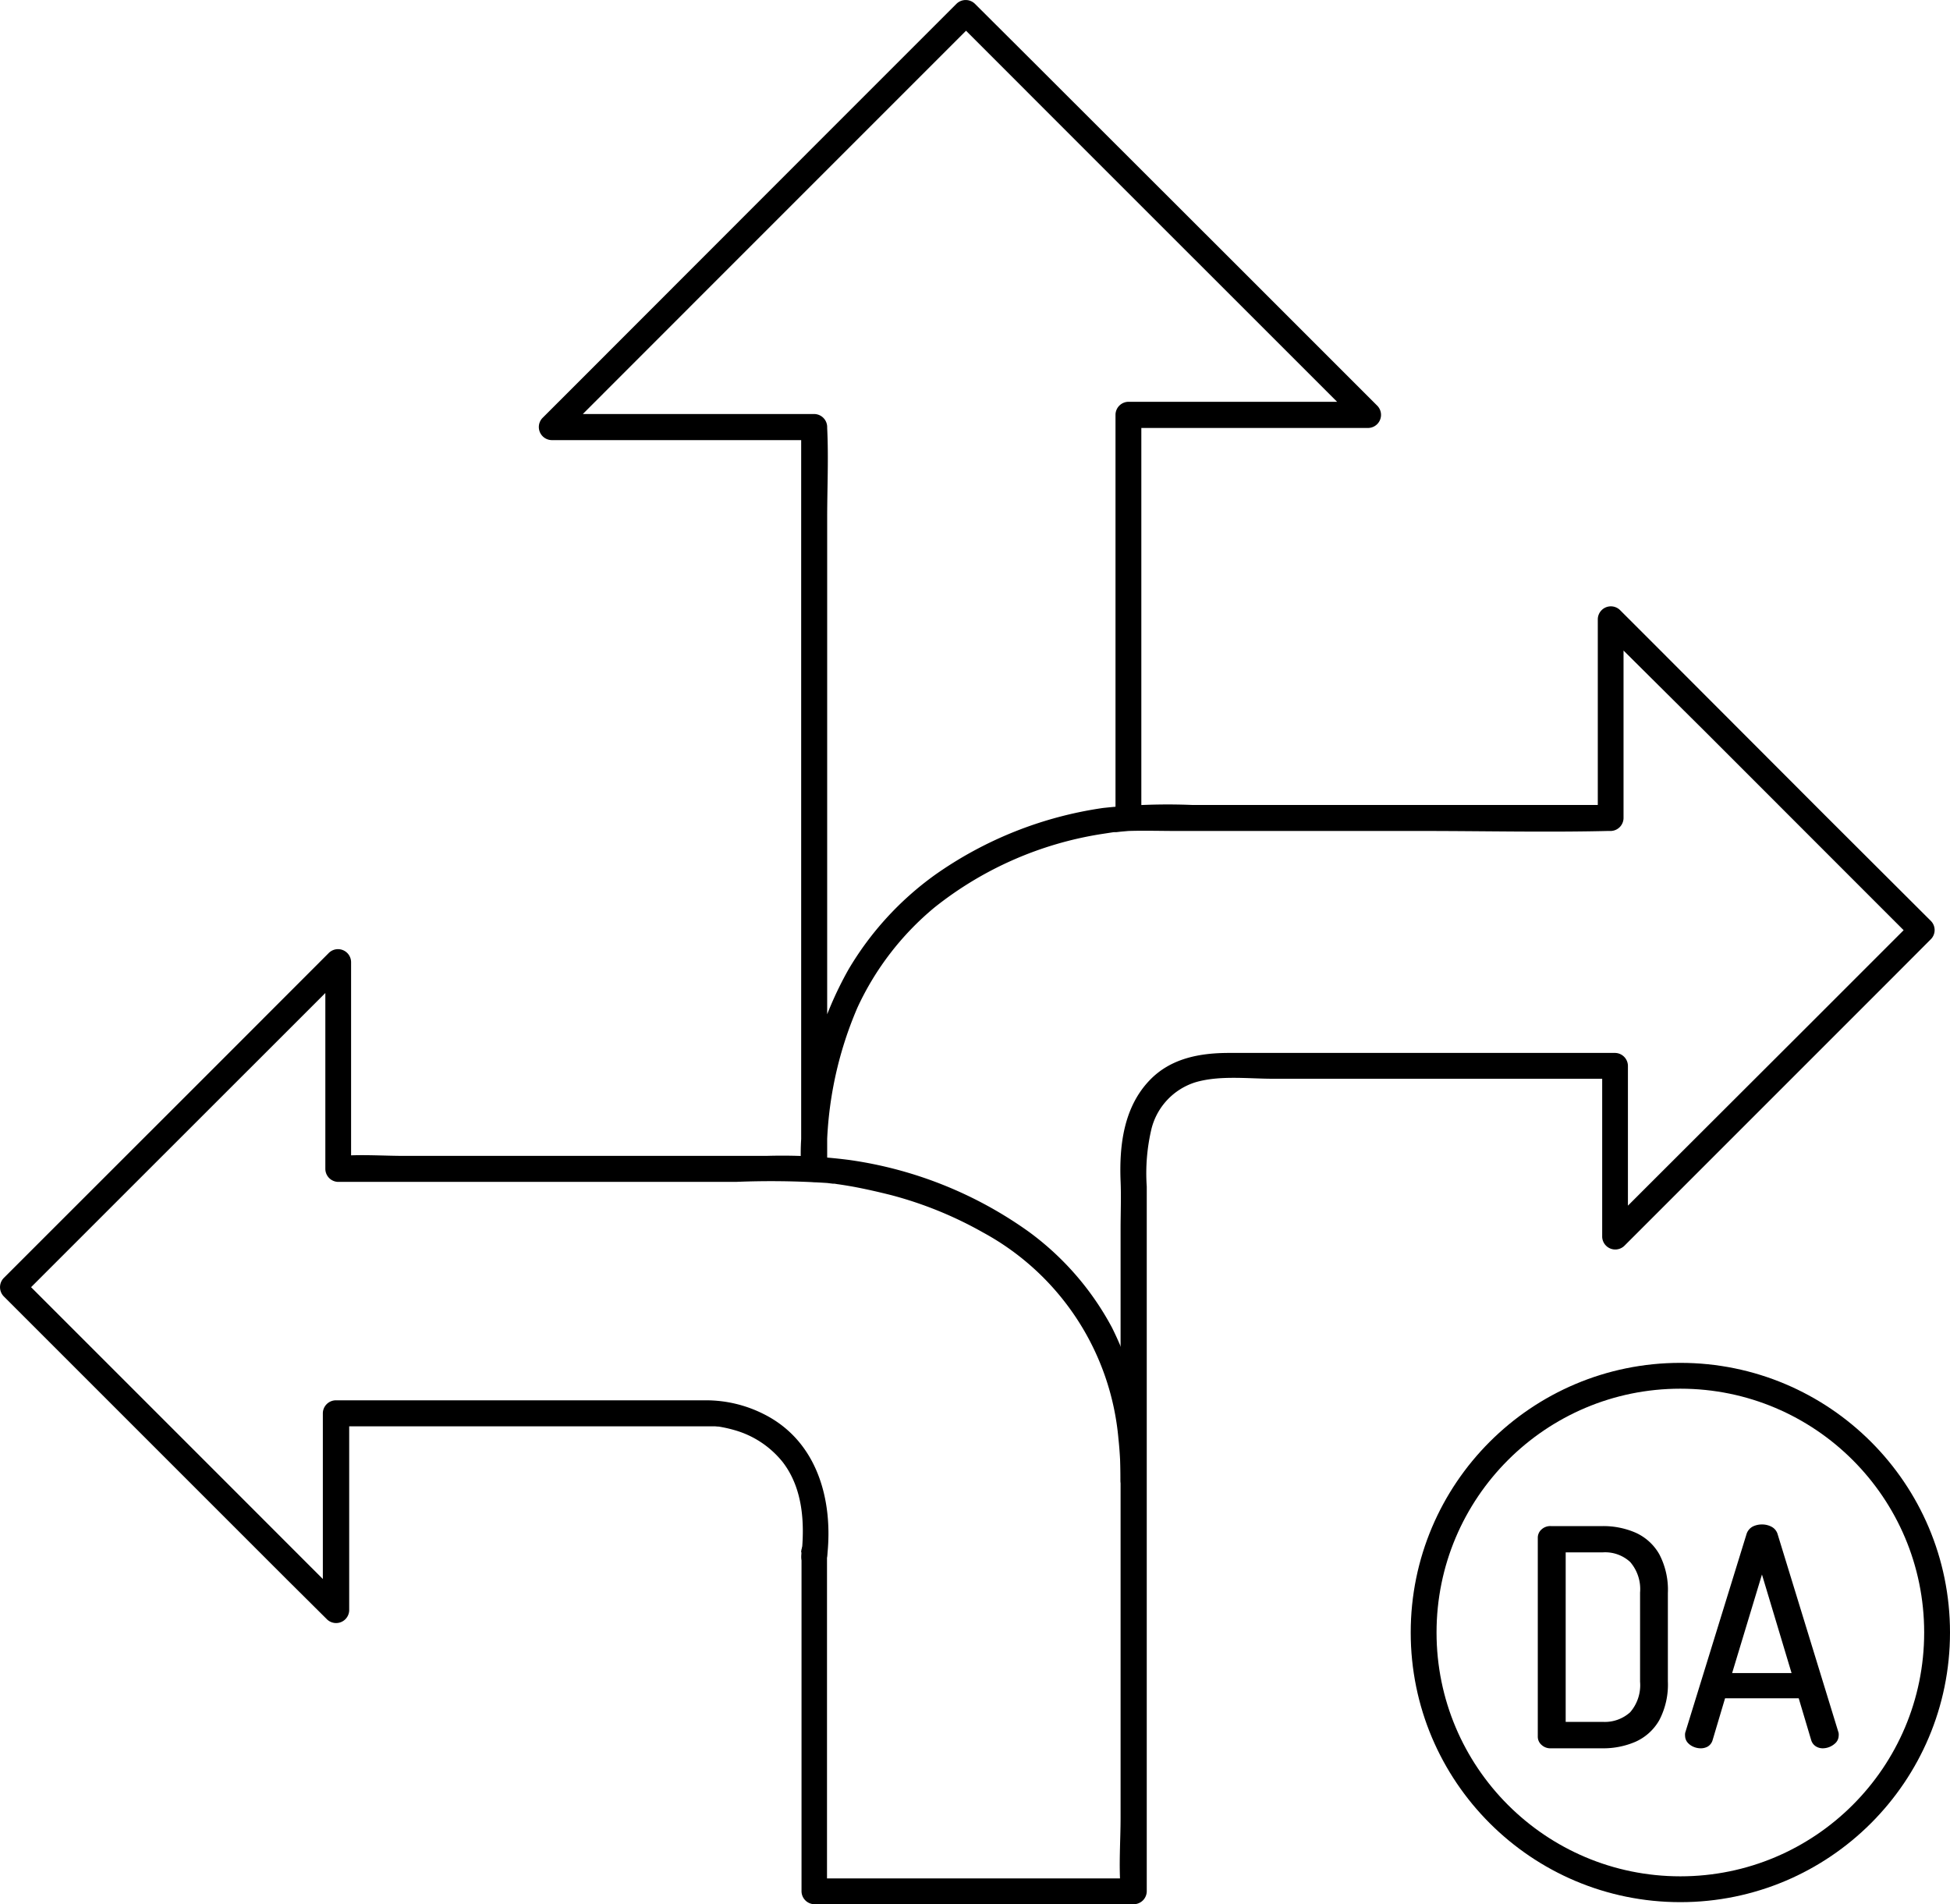 <svg xmlns="http://www.w3.org/2000/svg" viewBox="0 0 226.5 221.18"><defs><style>.cls-1{fill:none;stroke-miterlimit:10;stroke-width:3px;}.cls-1,.cls-2{stroke:#000;}</style></defs><g id="Capa_2" data-name="Capa 2"><g id="Capa_3" data-name="Capa 3"><path d="M133.16,172a38.2,38.2,0,0,0-4-17.8,33.09,33.09,0,0,0-9.65-11.12,47.09,47.09,0,0,0-20.88-8.35,60.88,60.88,0,0,0-9.64-.47H47c-2.43,0-4.95-.19-7.37,0h-.35l1.5,1.5V111.72a1.52,1.52,0,0,0-2.56-1.06L25.5,123.39,5.1,143.78.43,148.45a1.53,1.53,0,0,0,0,2.12l12.69,12.69,20.22,20.22L38,188.11a1.52,1.52,0,0,0,2.56-1.06V164.17l-1.5,1.5H80.27c.9,0,1.81,0,2.71,0,.21,0,.79.09.29,0a15.06,15.06,0,0,1,2,.43,11,11,0,0,1,5.64,3.72c2.37,3.07,2.58,7.14,2.18,10.84-.2,1.92,2.8,1.91,3,0,.7-6.5-1.19-13.34-7.42-16.43a14.84,14.84,0,0,0-6.59-1.58H39a1.52,1.52,0,0,0-1.5,1.5v22.88L40.09,186,27.4,173.3,7.18,153.08l-4.63-4.63v2.12l12.73-12.73,20.4-20.39,4.67-4.67-2.56-1.06v24.06a1.52,1.52,0,0,0,1.5,1.5H85.45a99.71,99.71,0,0,1,10.66.13l.64.08.19,0,.31.05c.59.08,1.18.18,1.76.28,1.52.28,3,.62,4.52,1a44.89,44.89,0,0,1,10.68,4.35,30.28,30.28,0,0,1,15.7,23.93,44,44,0,0,1,.25,4.87,1.5,1.5,0,0,0,3,0Z"/><path d="M93.1,180.31l0,34.51v4.86a1.52,1.52,0,0,0,1.5,1.5h37.1a1.52,1.52,0,0,0,1.5-1.5V137.83a22.38,22.38,0,0,1,.56-6.76,7.61,7.61,0,0,1,5.09-5.36c2.81-.83,6.13-.41,9-.41h39.75l-1.5-1.5v19.86a1.52,1.52,0,0,0,2.56,1.06l12-12,19.23-19.23,4.39-4.4a1.51,1.51,0,0,0,0-2.12L212,94.72,192.62,75.31l-4.47-4.47a1.52,1.52,0,0,0-2.56,1.06V95l1.5-1.5H138.51a69.37,69.37,0,0,0-10.4.35,44.93,44.93,0,0,0-19.55,7.8,36.15,36.15,0,0,0-10,10.95,41.76,41.76,0,0,0-5.28,17.66c-.16,1.84-.21,3.68-.2,5.52a1.5,1.5,0,0,0,3,0V60.19c0-3.47.17-7,0-10.46v-.14a1.52,1.52,0,0,0-1.5-1.5H64.08l1.06,2.56L81.46,34.32,107.27,8.51l6-6h-2.12l15.8,15.81,25.17,25.16,5.75,5.75,1.06-2.56H131.07a1.52,1.52,0,0,0-1.5,1.5V95a1.5,1.5,0,0,0,3,0V48.21l-1.5,1.5h27.82A1.52,1.52,0,0,0,160,47.15l-15.8-15.8L119,6.18,113.23.43a1.53,1.53,0,0,0-2.12,0L94.79,16.75,69,42.56l-6,6a1.52,1.52,0,0,0,1.07,2.56H94.56l-1.5-1.5v82.68a26.91,26.91,0,0,0,0,3.36.75.75,0,0,1,0,.15h3A43.59,43.59,0,0,1,99.61,117a33.17,33.17,0,0,1,8.94-11.6,41.44,41.44,0,0,1,19.3-8.51l1.5-.23c.22,0-.36,0,0,0l.3,0,.52-.06.9-.08c1.86-.06,3.74,0,5.6,0h28.59c7.14,0,14.31.17,21.45,0h.37a1.52,1.52,0,0,0,1.5-1.5V71.9L186,73,198.28,85.2l19.41,19.42,4.47,4.47V107l-12,12L190.93,138.2l-4.4,4.4,2.56,1.06V123.8a1.52,1.52,0,0,0-1.5-1.5H142.78c-3.41,0-6.8.61-9.26,3.19-3,3.14-3.52,7.55-3.36,11.68.08,1.86,0,3.75,0,5.61v68.35c0,2.69-.22,5.49,0,8.17,0,.12,0,.25,0,.38l1.5-1.5H94.56l1.5,1.5,0-34.52v-4.85a1.5,1.5,0,0,0-3,0Z"/><circle class="cls-1" cx="195.18" cy="189.62" r="29.82"/><path class="cls-2" d="M180.14,202.57a1,1,0,0,1-.74-.26.76.76,0,0,1-.28-.59V178.61a.78.78,0,0,1,.28-.6,1,1,0,0,1,.74-.25h6a8.91,8.91,0,0,1,3.61.71,5.48,5.48,0,0,1,2.55,2.31,8.38,8.38,0,0,1,.93,4.24v10.29a8.41,8.41,0,0,1-.93,4.24,5.48,5.48,0,0,1-2.55,2.31,8.91,8.91,0,0,1-3.61.71Zm1.22-2.07h4.79a4.89,4.89,0,0,0,3.56-1.27,5.31,5.31,0,0,0,1.29-3.92V185a5.31,5.31,0,0,0-1.29-3.92,4.79,4.79,0,0,0-3.53-1.27h-4.82Z"/><path class="cls-2" d="M197.52,202.57a1.63,1.63,0,0,1-.58-.12,1.39,1.39,0,0,1-.51-.34.73.73,0,0,1-.2-.49.88.88,0,0,1,0-.24l7.1-23a1,1,0,0,1,.5-.63,1.89,1.89,0,0,1,.82-.18,1.83,1.83,0,0,1,.87.2.93.93,0,0,1,.49.61l7.06,23a.75.75,0,0,1,0,.2.74.74,0,0,1-.2.5,1.71,1.71,0,0,1-.51.35,1.62,1.62,0,0,1-.65.14,1,1,0,0,1-.51-.14.78.78,0,0,1-.34-.44l-1.56-5.23H200L198.44,202a.78.78,0,0,1-.34.44A1.18,1.18,0,0,1,197.52,202.57Zm3-7.74h8.25l-4.11-13.68Z"/></g></g></svg>